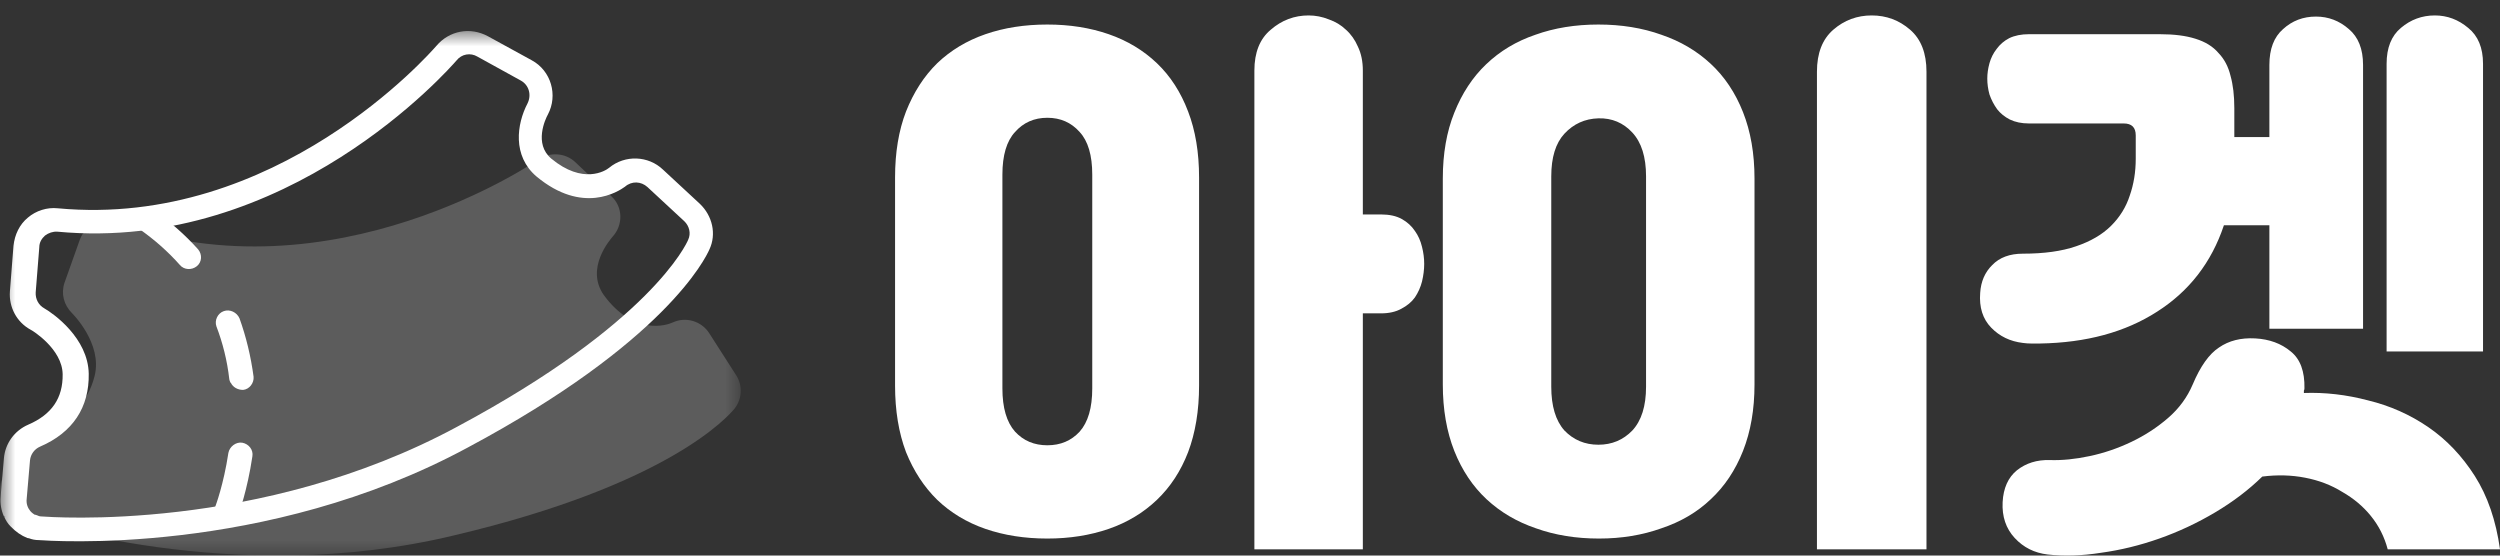 <svg width="81" height="18" viewBox="0 0 81 18" fill="none" xmlns="http://www.w3.org/2000/svg">
<rect x="0" y="0" width="81" height="18" fill="#333333" stroke="none"/>
<g clip-path="url(#clip0_2601_60859)">
<mask id="mask0_2601_60859" style="mask-type:luminance" maskUnits="userSpaceOnUse" x="0" y="1" width="24" height="17">
<path d="M24 1H0V18H24V1Z" fill="white"/>
</mask>
<g mask="url(#mask0_2601_60859)">
<path opacity="0.2" d="M3.809 7.19C3.565 7.102 3.301 7.122 3.076 7.228C2.851 7.335 2.675 7.53 2.587 7.763L2.089 9.164C1.971 9.514 2.069 9.883 2.333 10.146C2.333 10.146 3.33 11.128 3.066 12.178C2.841 13.093 2.226 13.627 1.228 13.773C0.886 13.822 0.603 14.065 0.476 14.376L0.055 15.553C-0.033 15.786 -0.013 16.039 0.095 16.263C0.163 16.399 0.261 16.526 0.388 16.613C0.466 16.671 0.544 16.701 0.632 16.739C0.896 16.827 7.544 19.083 14.729 17.342C21.689 15.699 23.596 13.482 23.801 13.239C24.045 12.927 24.065 12.499 23.859 12.169L22.98 10.797C22.725 10.399 22.217 10.253 21.797 10.447C21.611 10.535 20.536 10.895 19.558 9.553C18.962 8.687 19.763 7.773 19.851 7.666C20.194 7.287 20.184 6.703 19.812 6.363L18.639 5.254C18.326 4.953 17.818 4.914 17.447 5.167C17.378 5.215 10.789 9.747 3.78 7.219L3.8 7.199L3.809 7.19Z" fill="white"/>
<path d="M0.175 16.732H0.127C0.039 16.537 0 16.314 0.02 16.091L0.127 14.848C0.166 14.372 0.467 13.954 0.913 13.76C1.68 13.43 2.04 12.896 2.03 12.129C2.02 11.303 1.04 10.701 0.991 10.682C0.544 10.439 0.282 9.953 0.321 9.439L0.437 7.963C0.476 7.603 0.632 7.273 0.904 7.05C1.166 6.827 1.525 6.71 1.875 6.749C8.954 7.409 13.935 1.719 14.139 1.486C14.557 0.99 15.237 0.864 15.81 1.175L17.227 1.952C17.859 2.292 18.082 3.088 17.752 3.709C17.665 3.865 17.296 4.661 17.859 5.137C18.888 5.991 19.616 5.535 19.733 5.438C20.248 5.011 21.005 5.04 21.481 5.496L22.675 6.603C23.083 6.992 23.219 7.584 22.986 8.079C22.86 8.371 21.539 11.09 15.159 14.498C8.585 18.052 1.544 17.518 1.253 17.499C1.146 17.499 1.04 17.479 0.942 17.441C0.923 17.441 0.904 17.431 0.884 17.431C0.69 17.353 0.505 17.227 0.34 17.052C0.253 16.965 0.185 16.858 0.136 16.741H0.146L0.175 16.732ZM1.137 16.693V16.673C1.137 16.673 1.175 16.693 1.195 16.693C1.234 16.712 1.282 16.732 1.331 16.732C1.612 16.751 8.42 17.275 14.809 13.828C21.073 10.478 22.248 7.895 22.297 7.768C22.394 7.565 22.335 7.322 22.17 7.166L20.976 6.059C20.772 5.875 20.471 5.855 20.248 6.05C20.034 6.205 18.878 6.962 17.383 5.719C16.596 5.049 16.742 4.02 17.092 3.35C17.227 3.078 17.14 2.758 16.878 2.612L15.47 1.835C15.246 1.699 14.955 1.748 14.79 1.961C14.567 2.214 9.333 8.205 1.855 7.506C1.719 7.497 1.574 7.545 1.457 7.633C1.35 7.73 1.273 7.856 1.273 8.011L1.156 9.478C1.146 9.681 1.243 9.885 1.438 9.992C1.729 10.157 2.855 10.954 2.875 12.109C2.894 13.197 2.36 14.013 1.302 14.469C1.117 14.547 0.991 14.721 0.972 14.916L0.865 16.159C0.845 16.314 0.894 16.45 0.981 16.557C1.03 16.615 1.098 16.664 1.156 16.693H1.137Z" fill="white"/>
<path d="M6.983 16.683C6.944 16.596 6.944 16.498 6.983 16.392C6.983 16.392 7.245 15.702 7.4 14.673C7.439 14.469 7.643 14.313 7.847 14.343C8.06 14.381 8.216 14.576 8.177 14.789C8.012 15.896 7.74 16.634 7.721 16.673C7.633 16.877 7.42 16.974 7.216 16.896C7.109 16.848 7.031 16.78 6.992 16.693L6.983 16.683ZM4.399 6.875C4.516 6.7 4.768 6.661 4.943 6.787C5.497 7.166 5.992 7.603 6.419 8.079C6.555 8.244 6.546 8.487 6.38 8.623C6.215 8.759 5.963 8.749 5.827 8.584C5.448 8.157 5.002 7.759 4.497 7.409C4.438 7.37 4.39 7.302 4.37 7.254C4.312 7.127 4.322 6.991 4.409 6.875H4.399ZM7.478 12.4H7.468C7.468 12.4 7.429 12.313 7.429 12.284C7.361 11.682 7.216 11.109 7.012 10.575C6.944 10.38 7.051 10.148 7.254 10.079C7.449 10.011 7.672 10.118 7.759 10.312C7.973 10.905 8.128 11.546 8.216 12.206C8.235 12.41 8.08 12.614 7.876 12.633C7.701 12.633 7.546 12.546 7.478 12.4Z" fill="white"/>
</g>
</g>
<path d="M29 5.75C29 4.94 29.118 4.227 29.355 3.613C29.603 2.987 29.941 2.465 30.367 2.047C30.804 1.63 31.325 1.317 31.928 1.108C32.532 0.899 33.2 0.795 33.934 0.795C34.656 0.795 35.318 0.899 35.922 1.108C36.525 1.317 37.045 1.63 37.483 2.047C37.921 2.465 38.258 2.987 38.495 3.613C38.731 4.227 38.85 4.94 38.85 5.75V12.493C38.85 13.304 38.731 14.022 38.495 14.649C38.258 15.263 37.921 15.778 37.483 16.196C37.045 16.614 36.525 16.927 35.922 17.136C35.318 17.344 34.656 17.449 33.934 17.449C33.2 17.449 32.532 17.344 31.928 17.136C31.325 16.927 30.804 16.614 30.367 16.196C29.941 15.778 29.603 15.263 29.355 14.649C29.118 14.022 29 13.304 29 12.493V5.75ZM40.642 2.287C40.642 1.697 40.82 1.255 41.175 0.961C41.53 0.654 41.938 0.5 42.399 0.5C42.624 0.5 42.843 0.543 43.056 0.629C43.269 0.703 43.452 0.813 43.606 0.961C43.772 1.108 43.902 1.292 43.997 1.513C44.103 1.734 44.156 1.992 44.156 2.287V6.948H44.742C45.014 6.948 45.239 6.997 45.416 7.095C45.594 7.194 45.736 7.322 45.842 7.482C45.949 7.63 46.026 7.801 46.073 7.998C46.12 8.182 46.144 8.366 46.144 8.551C46.144 8.735 46.12 8.925 46.073 9.122C46.026 9.306 45.949 9.478 45.842 9.638C45.736 9.785 45.588 9.908 45.399 10.006C45.221 10.104 45.002 10.153 44.742 10.153H44.156V17.799H40.642V2.287ZM32.478 12.585C32.478 13.212 32.615 13.678 32.887 13.985C33.159 14.28 33.508 14.427 33.934 14.427C34.36 14.427 34.709 14.28 34.981 13.985C35.253 13.678 35.389 13.212 35.389 12.585V5.658C35.389 5.032 35.253 4.571 34.981 4.277C34.709 3.97 34.36 3.816 33.934 3.816C33.508 3.816 33.159 3.97 32.887 4.277C32.615 4.571 32.478 5.032 32.478 5.658V12.585Z" fill="white"/>
<path d="M46.747 5.787C46.747 4.977 46.872 4.264 47.12 3.65C47.369 3.024 47.712 2.502 48.15 2.084C48.599 1.654 49.132 1.335 49.747 1.126C50.362 0.905 51.042 0.795 51.788 0.795C52.533 0.795 53.213 0.905 53.829 1.126C54.444 1.335 54.976 1.648 55.426 2.066C55.876 2.483 56.225 3.005 56.473 3.632C56.721 4.258 56.846 4.977 56.846 5.787V12.456C56.846 13.267 56.721 13.985 56.473 14.612C56.225 15.238 55.876 15.76 55.426 16.178C54.988 16.595 54.456 16.908 53.829 17.117C53.213 17.338 52.539 17.449 51.806 17.449C51.06 17.449 50.38 17.338 49.764 17.117C49.149 16.908 48.617 16.595 48.167 16.178C47.718 15.76 47.369 15.238 47.12 14.612C46.872 13.985 46.747 13.267 46.747 12.456V5.787ZM50.261 12.53C50.261 13.156 50.403 13.629 50.687 13.948C50.983 14.255 51.35 14.409 51.788 14.409C52.225 14.409 52.592 14.255 52.888 13.948C53.184 13.629 53.332 13.156 53.332 12.53V5.714C53.332 5.087 53.184 4.614 52.888 4.295C52.592 3.976 52.225 3.822 51.788 3.834C51.35 3.847 50.983 4.013 50.687 4.332C50.403 4.639 50.261 5.099 50.261 5.714V12.53ZM58.869 17.799V2.324C58.869 1.722 59.046 1.268 59.401 0.961C59.756 0.654 60.17 0.5 60.644 0.5C61.117 0.5 61.531 0.654 61.886 0.961C62.241 1.268 62.418 1.722 62.418 2.324V17.799H58.869Z" fill="white"/>
<path d="M65.542 8.219C66.228 8.219 66.802 8.139 67.263 7.98C67.737 7.82 68.115 7.599 68.399 7.316C68.683 7.034 68.884 6.708 69.003 6.34C69.133 5.971 69.198 5.572 69.198 5.142V4.387C69.198 4.129 69.068 4 68.808 4H65.737C65.501 4 65.293 3.957 65.116 3.871C64.95 3.785 64.814 3.675 64.708 3.54C64.601 3.392 64.519 3.233 64.459 3.061C64.412 2.889 64.388 2.717 64.388 2.545C64.388 2.385 64.412 2.219 64.459 2.047C64.507 1.876 64.584 1.722 64.69 1.587C64.797 1.44 64.933 1.323 65.098 1.237C65.276 1.151 65.489 1.108 65.737 1.108H69.979C70.44 1.108 70.825 1.157 71.132 1.255C71.452 1.354 71.7 1.507 71.878 1.716C72.067 1.912 72.197 2.158 72.268 2.453C72.351 2.748 72.392 3.098 72.392 3.503V4.442H73.528V2.103C73.528 1.587 73.676 1.2 73.972 0.942C74.268 0.672 74.623 0.537 75.037 0.537C75.439 0.537 75.794 0.672 76.102 0.942C76.409 1.2 76.563 1.587 76.563 2.103V10.651H73.528V7.298H72.055C71.653 8.502 70.931 9.435 69.89 10.098C68.861 10.761 67.595 11.105 66.092 11.13C65.998 11.13 65.903 11.13 65.808 11.13C65.725 11.13 65.637 11.124 65.542 11.111C65.128 11.062 64.785 10.896 64.513 10.614C64.24 10.332 64.122 9.957 64.158 9.49C64.181 9.122 64.311 8.821 64.548 8.588C64.785 8.342 65.116 8.219 65.542 8.219ZM74.664 12.585C74.664 12.61 74.658 12.634 74.646 12.659C74.646 12.683 74.646 12.708 74.646 12.733C75.333 12.708 76.025 12.788 76.723 12.972C77.433 13.144 78.084 13.433 78.675 13.838C79.267 14.243 79.769 14.771 80.184 15.422C80.598 16.073 80.87 16.865 81 17.799H77.362C77.255 17.393 77.072 17.031 76.812 16.712C76.563 16.405 76.255 16.147 75.889 15.938C75.534 15.717 75.132 15.563 74.682 15.477C74.244 15.392 73.783 15.379 73.298 15.441C72.86 15.87 72.351 16.257 71.771 16.601C71.192 16.945 70.588 17.228 69.961 17.449C69.334 17.67 68.707 17.823 68.08 17.909C67.453 18.008 66.873 18.026 66.341 17.965C65.915 17.915 65.56 17.737 65.276 17.43C64.992 17.123 64.862 16.736 64.885 16.27C64.909 15.815 65.063 15.471 65.347 15.238C65.642 15.005 65.998 14.894 66.412 14.906C66.814 14.919 67.246 14.876 67.707 14.777C68.169 14.679 68.618 14.526 69.056 14.317C69.494 14.108 69.89 13.85 70.245 13.543C70.6 13.236 70.866 12.874 71.044 12.456C71.292 11.867 71.576 11.468 71.896 11.259C72.215 11.038 72.606 10.939 73.067 10.964C73.528 10.989 73.913 11.13 74.221 11.388C74.528 11.633 74.676 12.033 74.664 12.585ZM77.326 2.066C77.326 1.55 77.48 1.163 77.788 0.905C78.107 0.635 78.474 0.5 78.888 0.5C79.29 0.5 79.651 0.635 79.971 0.905C80.29 1.163 80.45 1.55 80.45 2.066V11.388H77.326V2.066Z" fill="white"/>
<defs>
<clipPath id="clip0_2601_60859">
<rect width="25" height="17.5" fill="white" transform="translate(0 0.5)"/>
</clipPath>
</defs>
</svg>
